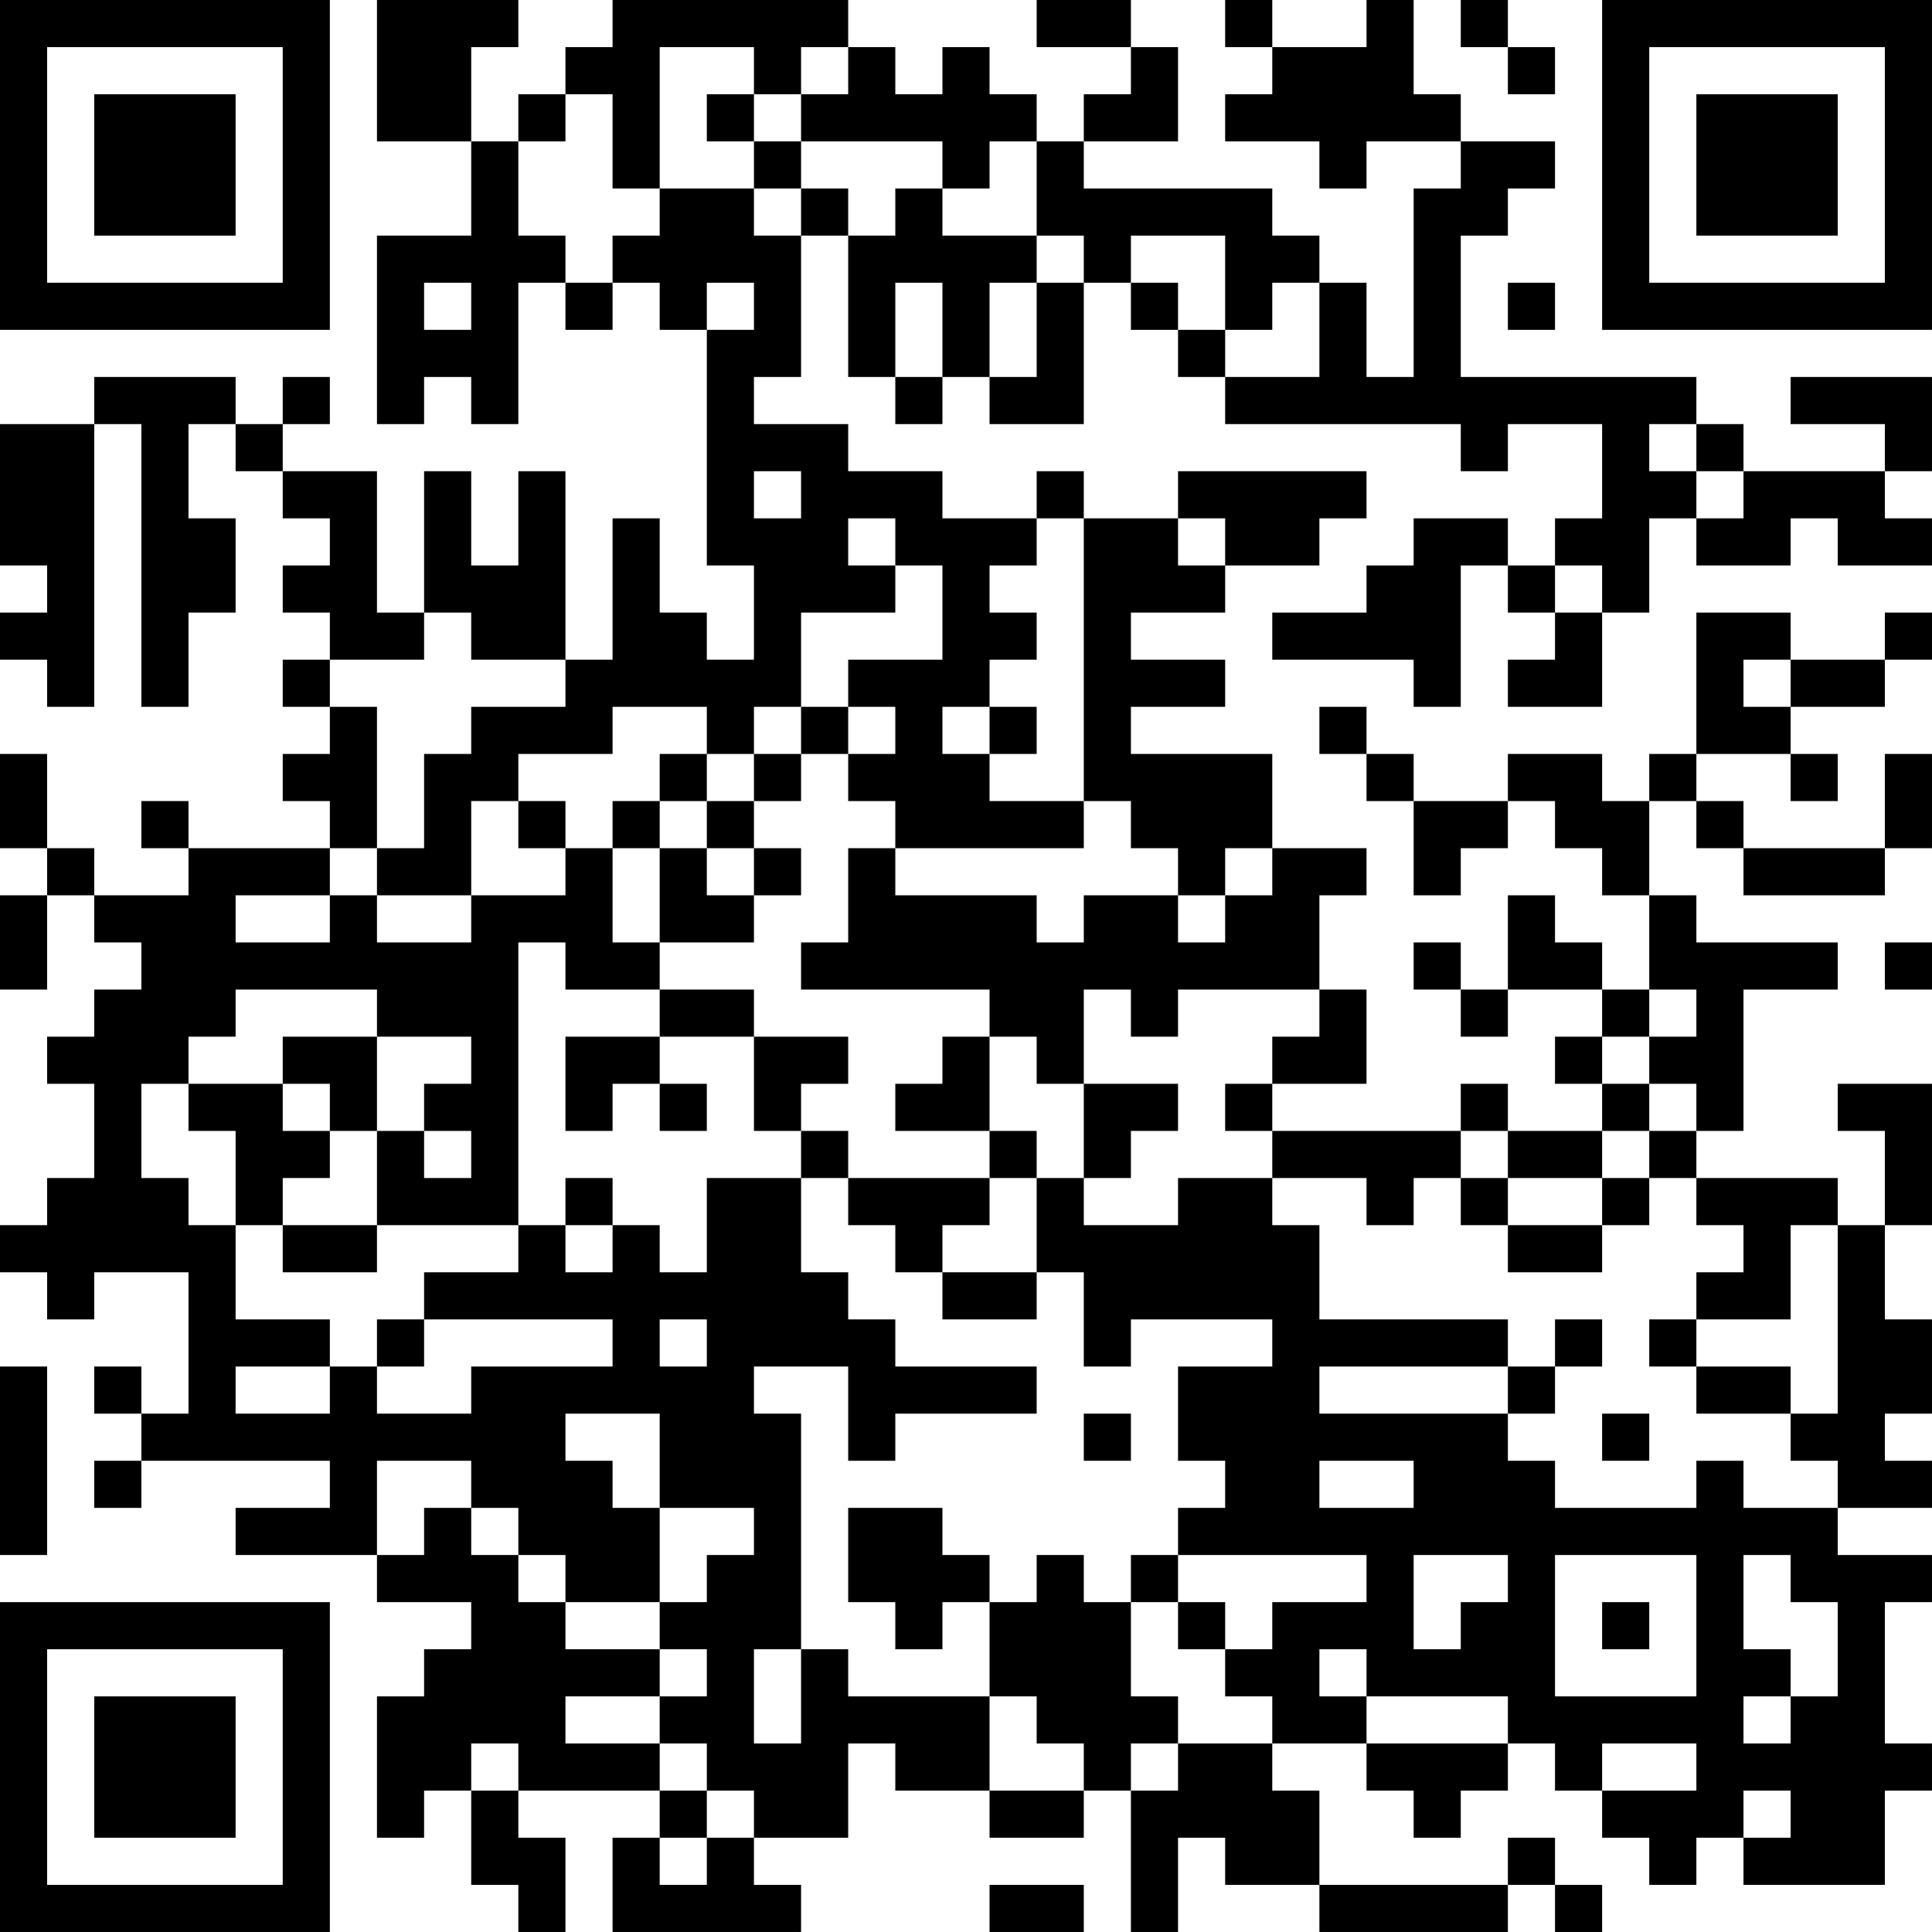 <?xml version="1.0" encoding="UTF-8"?>
<svg xmlns="http://www.w3.org/2000/svg" version="1.1" width="200" height="200" viewBox="0 0 200 200"><rect x="0" y="0" width="200" height="200" fill="#ffffff"/><g transform="scale(4.878)"><g transform="translate(0,0)"><path fill-rule="evenodd" d="M8 0L8 3L10 3L10 5L8 5L8 9L9 9L9 8L10 8L10 9L11 9L11 6L12 6L12 7L13 7L13 6L14 6L14 7L15 7L15 12L16 12L16 14L15 14L15 13L14 13L14 11L13 11L13 14L12 14L12 10L11 10L11 12L10 12L10 10L9 10L9 13L8 13L8 10L6 10L6 9L7 9L7 8L6 8L6 9L5 9L5 8L2 8L2 9L0 9L0 12L1 12L1 13L0 13L0 14L1 14L1 15L2 15L2 9L3 9L3 15L4 15L4 13L5 13L5 11L4 11L4 9L5 9L5 10L6 10L6 11L7 11L7 12L6 12L6 13L7 13L7 14L6 14L6 15L7 15L7 16L6 16L6 17L7 17L7 18L4 18L4 17L3 17L3 18L4 18L4 19L2 19L2 18L1 18L1 16L0 16L0 18L1 18L1 19L0 19L0 21L1 21L1 19L2 19L2 20L3 20L3 21L2 21L2 22L1 22L1 23L2 23L2 25L1 25L1 26L0 26L0 27L1 27L1 28L2 28L2 27L4 27L4 30L3 30L3 29L2 29L2 30L3 30L3 31L2 31L2 32L3 32L3 31L7 31L7 32L5 32L5 33L8 33L8 34L10 34L10 35L9 35L9 36L8 36L8 39L9 39L9 38L10 38L10 40L11 40L11 41L12 41L12 39L11 39L11 38L14 38L14 39L13 39L13 41L17 41L17 40L16 40L16 39L18 39L18 37L19 37L19 38L21 38L21 39L23 39L23 38L24 38L24 41L25 41L25 39L26 39L26 40L28 40L28 41L32 41L32 40L33 40L33 41L34 41L34 40L33 40L33 39L32 39L32 40L28 40L28 38L27 38L27 37L29 37L29 38L30 38L30 39L31 39L31 38L32 38L32 37L33 37L33 38L34 38L34 39L35 39L35 40L36 40L36 39L37 39L37 40L40 40L40 38L41 38L41 37L40 37L40 34L41 34L41 33L39 33L39 32L41 32L41 31L40 31L40 30L41 30L41 28L40 28L40 26L41 26L41 23L39 23L39 24L40 24L40 26L39 26L39 25L36 25L36 24L37 24L37 21L39 21L39 20L36 20L36 19L35 19L35 17L36 17L36 18L37 18L37 19L40 19L40 18L41 18L41 16L40 16L40 18L37 18L37 17L36 17L36 16L38 16L38 17L39 17L39 16L38 16L38 15L40 15L40 14L41 14L41 13L40 13L40 14L38 14L38 13L36 13L36 16L35 16L35 17L34 17L34 16L32 16L32 17L30 17L30 16L29 16L29 15L28 15L28 16L29 16L29 17L30 17L30 19L31 19L31 18L32 18L32 17L33 17L33 18L34 18L34 19L35 19L35 21L34 21L34 20L33 20L33 19L32 19L32 21L31 21L31 20L30 20L30 21L31 21L31 22L32 22L32 21L34 21L34 22L33 22L33 23L34 23L34 24L32 24L32 23L31 23L31 24L27 24L27 23L29 23L29 21L28 21L28 19L29 19L29 18L27 18L27 16L24 16L24 15L26 15L26 14L24 14L24 13L26 13L26 12L28 12L28 11L29 11L29 10L25 10L25 11L23 11L23 10L22 10L22 11L20 11L20 10L18 10L18 9L16 9L16 8L17 8L17 5L18 5L18 8L19 8L19 9L20 9L20 8L21 8L21 9L23 9L23 6L24 6L24 7L25 7L25 8L26 8L26 9L31 9L31 10L32 10L32 9L34 9L34 11L33 11L33 12L32 12L32 11L30 11L30 12L29 12L29 13L27 13L27 14L30 14L30 15L31 15L31 12L32 12L32 13L33 13L33 14L32 14L32 15L34 15L34 13L35 13L35 11L36 11L36 12L38 12L38 11L39 11L39 12L41 12L41 11L40 11L40 10L41 10L41 8L38 8L38 9L40 9L40 10L37 10L37 9L36 9L36 8L31 8L31 5L32 5L32 4L33 4L33 3L31 3L31 2L30 2L30 0L29 0L29 1L27 1L27 0L26 0L26 1L27 1L27 2L26 2L26 3L28 3L28 4L29 4L29 3L31 3L31 4L30 4L30 8L29 8L29 6L28 6L28 5L27 5L27 4L23 4L23 3L25 3L25 1L24 1L24 0L22 0L22 1L24 1L24 2L23 2L23 3L22 3L22 2L21 2L21 1L20 1L20 2L19 2L19 1L18 1L18 0L13 0L13 1L12 1L12 2L11 2L11 3L10 3L10 1L11 1L11 0ZM31 0L31 1L32 1L32 2L33 2L33 1L32 1L32 0ZM14 1L14 4L13 4L13 2L12 2L12 3L11 3L11 5L12 5L12 6L13 6L13 5L14 5L14 4L16 4L16 5L17 5L17 4L18 4L18 5L19 5L19 4L20 4L20 5L22 5L22 6L21 6L21 8L22 8L22 6L23 6L23 5L22 5L22 3L21 3L21 4L20 4L20 3L17 3L17 2L18 2L18 1L17 1L17 2L16 2L16 1ZM15 2L15 3L16 3L16 4L17 4L17 3L16 3L16 2ZM24 5L24 6L25 6L25 7L26 7L26 8L28 8L28 6L27 6L27 7L26 7L26 5ZM9 6L9 7L10 7L10 6ZM15 6L15 7L16 7L16 6ZM19 6L19 8L20 8L20 6ZM32 6L32 7L33 7L33 6ZM35 9L35 10L36 10L36 11L37 11L37 10L36 10L36 9ZM16 10L16 11L17 11L17 10ZM18 11L18 12L19 12L19 13L17 13L17 15L16 15L16 16L15 16L15 15L13 15L13 16L11 16L11 17L10 17L10 19L8 19L8 18L9 18L9 16L10 16L10 15L12 15L12 14L10 14L10 13L9 13L9 14L7 14L7 15L8 15L8 18L7 18L7 19L5 19L5 20L7 20L7 19L8 19L8 20L10 20L10 19L12 19L12 18L13 18L13 20L14 20L14 21L12 21L12 20L11 20L11 26L8 26L8 24L9 24L9 25L10 25L10 24L9 24L9 23L10 23L10 22L8 22L8 21L5 21L5 22L4 22L4 23L3 23L3 25L4 25L4 26L5 26L5 28L7 28L7 29L5 29L5 30L7 30L7 29L8 29L8 30L10 30L10 29L13 29L13 28L9 28L9 27L11 27L11 26L12 26L12 27L13 27L13 26L14 26L14 27L15 27L15 25L17 25L17 27L18 27L18 28L19 28L19 29L22 29L22 30L19 30L19 31L18 31L18 29L16 29L16 30L17 30L17 35L16 35L16 37L17 37L17 35L18 35L18 36L21 36L21 38L23 38L23 37L22 37L22 36L21 36L21 34L22 34L22 33L23 33L23 34L24 34L24 36L25 36L25 37L24 37L24 38L25 38L25 37L27 37L27 36L26 36L26 35L27 35L27 34L29 34L29 33L25 33L25 32L26 32L26 31L25 31L25 29L27 29L27 28L24 28L24 29L23 29L23 27L22 27L22 25L23 25L23 26L25 26L25 25L27 25L27 26L28 26L28 28L32 28L32 29L28 29L28 30L32 30L32 31L33 31L33 32L36 32L36 31L37 31L37 32L39 32L39 31L38 31L38 30L39 30L39 26L38 26L38 28L36 28L36 27L37 27L37 26L36 26L36 25L35 25L35 24L36 24L36 23L35 23L35 22L36 22L36 21L35 21L35 22L34 22L34 23L35 23L35 24L34 24L34 25L32 25L32 24L31 24L31 25L30 25L30 26L29 26L29 25L27 25L27 24L26 24L26 23L27 23L27 22L28 22L28 21L25 21L25 22L24 22L24 21L23 21L23 23L22 23L22 22L21 22L21 21L17 21L17 20L18 20L18 18L19 18L19 19L22 19L22 20L23 20L23 19L25 19L25 20L26 20L26 19L27 19L27 18L26 18L26 19L25 19L25 18L24 18L24 17L23 17L23 11L22 11L22 12L21 12L21 13L22 13L22 14L21 14L21 15L20 15L20 16L21 16L21 17L23 17L23 18L19 18L19 17L18 17L18 16L19 16L19 15L18 15L18 14L20 14L20 12L19 12L19 11ZM25 11L25 12L26 12L26 11ZM33 12L33 13L34 13L34 12ZM37 14L37 15L38 15L38 14ZM17 15L17 16L16 16L16 17L15 17L15 16L14 16L14 17L13 17L13 18L14 18L14 20L16 20L16 19L17 19L17 18L16 18L16 17L17 17L17 16L18 16L18 15ZM21 15L21 16L22 16L22 15ZM11 17L11 18L12 18L12 17ZM14 17L14 18L15 18L15 19L16 19L16 18L15 18L15 17ZM40 20L40 21L41 21L41 20ZM14 21L14 22L12 22L12 24L13 24L13 23L14 23L14 24L15 24L15 23L14 23L14 22L16 22L16 24L17 24L17 25L18 25L18 26L19 26L19 27L20 27L20 28L22 28L22 27L20 27L20 26L21 26L21 25L22 25L22 24L21 24L21 22L20 22L20 23L19 23L19 24L21 24L21 25L18 25L18 24L17 24L17 23L18 23L18 22L16 22L16 21ZM6 22L6 23L4 23L4 24L5 24L5 26L6 26L6 27L8 27L8 26L6 26L6 25L7 25L7 24L8 24L8 22ZM6 23L6 24L7 24L7 23ZM23 23L23 25L24 25L24 24L25 24L25 23ZM12 25L12 26L13 26L13 25ZM31 25L31 26L32 26L32 27L34 27L34 26L35 26L35 25L34 25L34 26L32 26L32 25ZM8 28L8 29L9 29L9 28ZM14 28L14 29L15 29L15 28ZM33 28L33 29L32 29L32 30L33 30L33 29L34 29L34 28ZM35 28L35 29L36 29L36 30L38 30L38 29L36 29L36 28ZM0 29L0 33L1 33L1 29ZM12 30L12 31L13 31L13 32L14 32L14 34L12 34L12 33L11 33L11 32L10 32L10 31L8 31L8 33L9 33L9 32L10 32L10 33L11 33L11 34L12 34L12 35L14 35L14 36L12 36L12 37L14 37L14 38L15 38L15 39L14 39L14 40L15 40L15 39L16 39L16 38L15 38L15 37L14 37L14 36L15 36L15 35L14 35L14 34L15 34L15 33L16 33L16 32L14 32L14 30ZM23 30L23 31L24 31L24 30ZM34 30L34 31L35 31L35 30ZM28 31L28 32L30 32L30 31ZM18 32L18 34L19 34L19 35L20 35L20 34L21 34L21 33L20 33L20 32ZM24 33L24 34L25 34L25 35L26 35L26 34L25 34L25 33ZM30 33L30 35L31 35L31 34L32 34L32 33ZM33 33L33 36L36 36L36 33ZM37 33L37 35L38 35L38 36L37 36L37 37L38 37L38 36L39 36L39 34L38 34L38 33ZM34 34L34 35L35 35L35 34ZM28 35L28 36L29 36L29 37L32 37L32 36L29 36L29 35ZM10 37L10 38L11 38L11 37ZM34 37L34 38L36 38L36 37ZM37 38L37 39L38 39L38 38ZM21 40L21 41L23 41L23 40ZM0 0L0 7L7 7L7 0ZM1 1L1 6L6 6L6 1ZM2 2L2 5L5 5L5 2ZM34 0L34 7L41 7L41 0ZM35 1L35 6L40 6L40 1ZM36 2L36 5L39 5L39 2ZM0 34L0 41L7 41L7 34ZM1 35L1 40L6 40L6 35ZM2 36L2 39L5 39L5 36Z" fill="#000000"/></g></g></svg>

